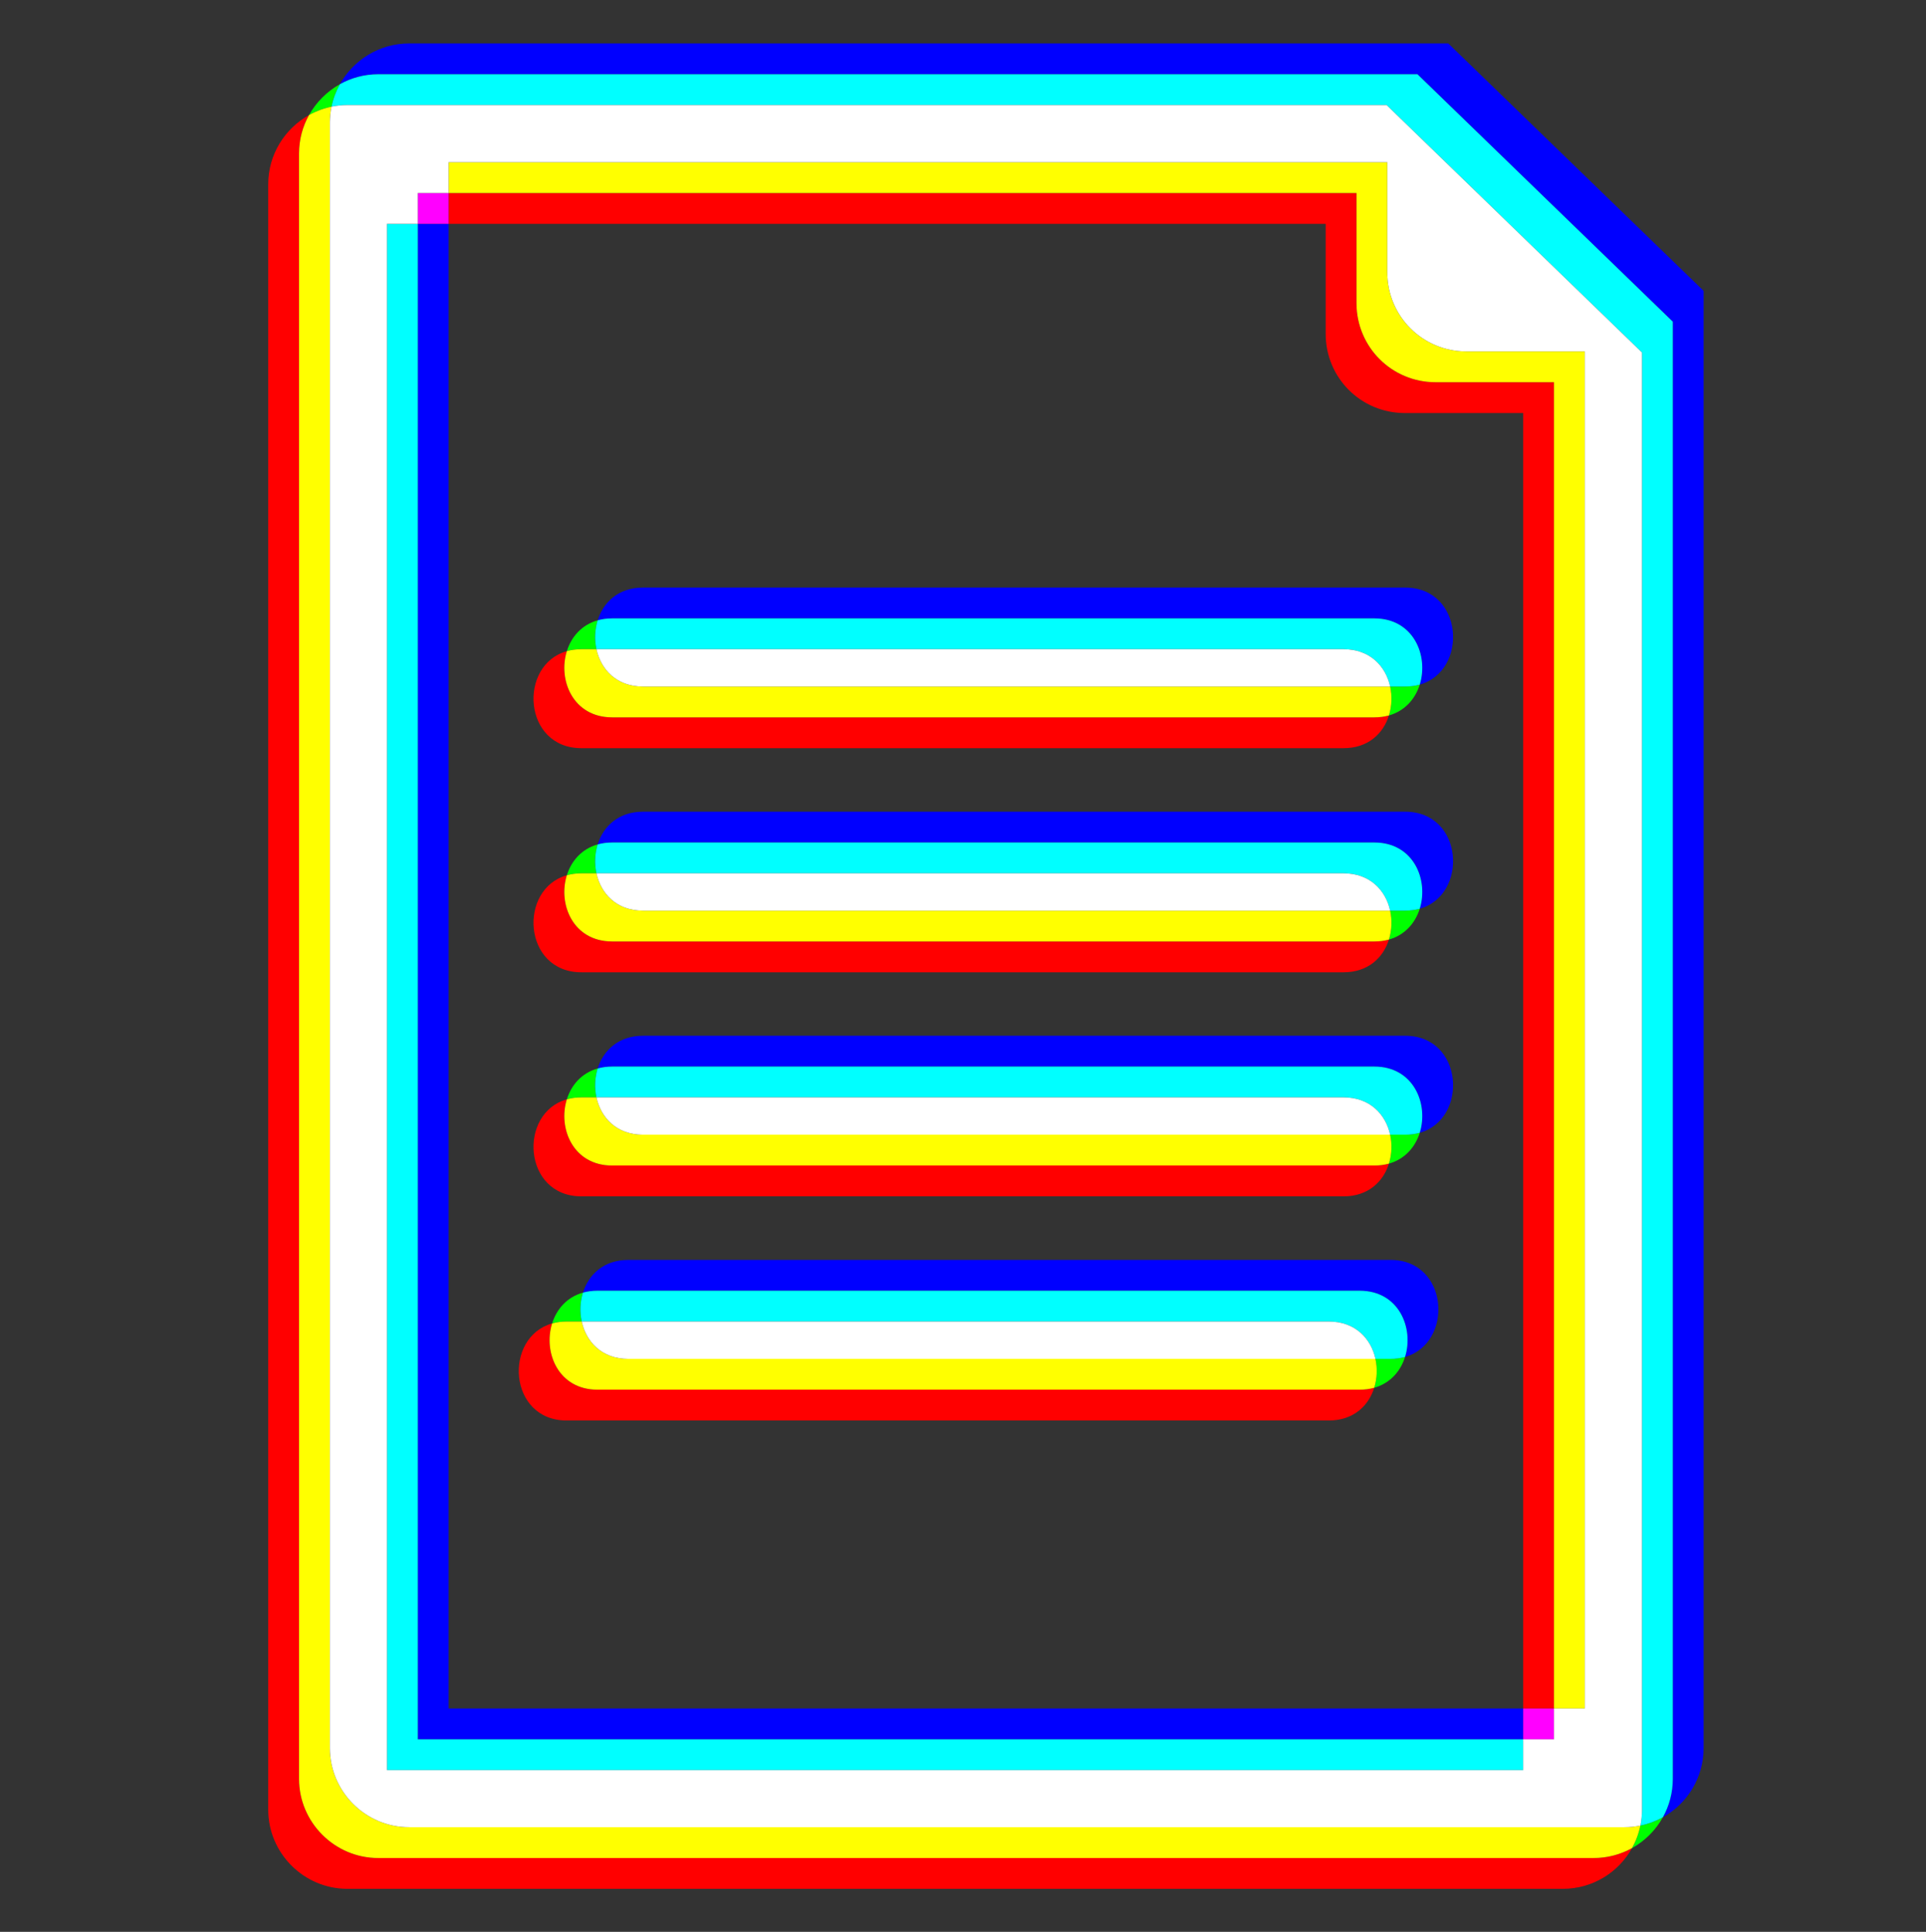 <?xml version="1.0" encoding="utf-8"?>
<!-- Generator: Adobe Illustrator 16.0.0, SVG Export Plug-In . SVG Version: 6.00 Build 0)  -->
<!DOCTYPE svg PUBLIC "-//W3C//DTD SVG 1.1//EN" "http://www.w3.org/Graphics/SVG/1.1/DTD/svg11.dtd">
<svg version="1.1" xmlns="http://www.w3.org/2000/svg" xmlns:xlink="http://www.w3.org/1999/xlink" x="0px" y="0px" width="250px"
	 height="250.78px" viewBox="-10.5 -7.5 250 250.78" enable-background="new -10.5 -7.5 250 250.78" xml:space="preserve">
<rect x="-10.5" y="-7.5" width="250" height="250.78" fill="#333333" stroke="none"/>
<g id="Layer_1">
</g>
<g id="Layer_1_copy">
	<g id="text_1_">
	</g>
	<g id="_x31__1_">
	</g>
	<g id="_x32__1_">
	</g>
	<g id="_x33__2_">
	</g>
	<g id="_x34__1_">
	</g>
	<g id="_x35__1_">
	</g>
	<g id="_x36__1_">
	</g>
	<g id="_x37__1_">
	</g>
	<g id="_x38__1_">
	</g>
	<g id="_x39__1_">
	</g>
	<g id="_x31_0_1_">
	</g>
	<g id="_x31_1_1_">
	</g>
	<g id="_x31_2_1_">
	</g>
	<g id="_x31_3_1_">
	</g>
	<g id="_x31_4_1_">
	</g>
	<g id="_x31_5_1_">
	</g>
	<g id="_x31_6_1_">
	</g>
	<g id="_x31_7_1_">
	</g>
	<g id="_x31_8_1_">
	</g>
	<g id="_x31_9_1_">
	</g>
	<g id="_x32_0_1_">
	</g>
	<g id="_x32_1_1_">
	</g>
	<g id="_x32_2_1_">
	</g>
	<g id="_x32_3_1_">
	</g>
	<g id="_x32_4_1_">
	</g>
	<g id="_x32_5_1_">
	</g>
	<g id="_x32_6_1_">
	</g>
	<g id="_x32_7_1_">
	</g>
	<g id="_x32_8_1_">
	</g>
	<g id="_x32_9_1_">
	</g>
	<g id="_x33_0_1_">
	</g>
	<g id="_x33_1_1_">
	</g>
	<g id="_x33_2_1_">
	</g>
	<g id="_x33_3_1_">
	</g>
	<g id="_x33_4_1_">
	</g>
	<g id="_x33_5_1_">
	</g>
	<g id="_x33_6_1_">
	</g>
	<g id="_x33_7_1_">
	</g>
	<g id="_x33_8_1_">
	</g>
	<g id="_x33_9_1_">
	</g>
	<g id="_x34_0_1_">
	</g>
	<g id="_x34_1_1_">
	</g>
	<g id="_x34_2_1_">
	</g>
	<g id="_x34_3_1_">
	</g>
	<g id="_x34_4_1_">
	</g>
	<g id="_x34_5_1_">
	</g>
	<g id="_x34_6_1_">
	</g>
	<g id="_x34_7_1_">
	</g>
	<g id="_x34_8_1_">
	</g>
	<g id="_x34_9_1_">
	</g>
	<g id="_x35_0_1_">
	</g>
	<g id="_x35_2_1_">
	</g>
	<g id="_x35_3_1_">
	</g>
	<g id="_x35_4_1_">
	</g>
	<g id="_x35_5_1_">
	</g>
	<g id="_x35_6_1_">
	</g>
	<g id="_x35_7_1_">
	</g>
	<g id="_x35_8_1_">
	</g>
	<g id="_x35_9_1_">
	</g>
	<g id="_x36_0_1_">
	</g>
	<g id="_x36_1_1_">
	</g>
	<g id="_x36_2_1_">
	</g>
	<g id="_x36_3_1_">
	</g>
	<g id="_x36_4_1_">
	</g>
	<g id="_x36_5_1_">
	</g>
	<g id="_x36_6_1_">
	</g>
	<g id="_x36_7_1_">
	</g>
	<g id="_x36_8_1_">
	</g>
	<g id="_x36_9_1_">
	</g>
	<g id="_x37_0_1_">
	</g>
	<g id="_x37_1_1_">
	</g>
	<g id="_x37_2_1_">
	</g>
	<g id="_x37_3_1_">
	</g>
	<g id="_x37_4_1_">
	</g>
	<g id="_x37_5_1_">
	</g>
	<g id="_x37_6_1_">
	</g>
	<g id="_x37_7_1_">
	</g>
	<g id="_x37_8_1_">
	</g>
	<g id="_x37_9_1_">
	</g>
	<g id="_x38_0_1_">
	</g>
	<g id="_x38_1_1_">
	</g>
	<g id="_x38_2_1_">
	</g>
	<g id="_x38_3_1_">
	</g>
	<g id="_x38_4_1_">
	</g>
	<g id="_x38_5_1_">
	</g>
	<g id="_x38_6_1_">
	</g>
	<g id="_x38_7_1_">
	</g>
	<g id="_x38_8_1_">
	</g>
	<g id="_x38_9_1_">
	</g>
	<g id="_x39_0_1_">
	</g>
	<g id="_x39_1_1_">
	</g>
	<g id="_x39_2_1_">
	</g>
	<g id="_x39_3_1_">
	</g>
	<g id="_x39_4_1_">
	</g>
	<g id="_x39_5_1_">
	</g>
	<g id="_x39_6_1_">
	</g>
	<g id="_x39_7_1_">
	</g>
	<g id="_x39_8_1_">
	</g>
	<g id="_x39_9_1_">
	</g>
	<g id="_x31_00_1_">
	</g>
	<g id="_x31_01_1_">
	</g>
	<g id="_x31_02_1_">
	</g>
	<g id="_x31_03_1_">
	</g>
	<g id="_x31_04_1_">
	</g>
	<g id="_x31_05_1_">
	</g>
	<g id="_x31_06_1_">
	</g>
	<g id="_x31_07_1_">
	</g>
	<g id="_x31_08_1_">
	</g>
	<g id="_x31_09_1_">
	</g>
	<g id="_x31_10_1_">
	</g>
	<g id="_x31_11_1_">
	</g>
	<g id="_x31_12_1_">
	</g>
	<g id="_x31_13_1_">
	</g>
	<g id="_x31_14_1_">
	</g>
	<g id="_x31_15_1_">
	</g>
	<g id="_x31_16_1_">
	</g>
	<g id="_x31_17_1_">
	</g>
	<g id="_x31_18_1_">
	</g>
	<g id="_x31_19_1_">
	</g>
	<g id="_x31_20_1_">
	</g>
	<g id="_x31_21_1_">
	</g>
	<g id="_x31_22_1_">
	</g>
	<g id="_x31_23_1_">
	</g>
	<g id="_x31_24_1_">
	</g>
	<g id="_x31_25_1_">
	</g>
	<g id="_x31_26_1_">
	</g>
	<g id="_x31_27_1_">
	</g>
	<g id="_x31_28_1_">
	</g>
	<g id="_x31_29_1_">
	</g>
	<g id="_x31_30_1_">
	</g>
	<g id="_x31_31_1_">
	</g>
	<g id="_x31_32_1_">
	</g>
	<g id="_x31_33_1_">
	</g>
	<g id="_x31_34_1_">
	</g>
	<g id="_x31_35_1_">
	</g>
	<g id="_x31_36_1_">
	</g>
	<g id="_x31_37_1_">
	</g>
	<g id="_x31_38_1_">
	</g>
	<g id="_x31_39_1_">
	</g>
	<g id="_x31_40_1_">
	</g>
	<g id="_x31_41_1_">
	</g>
	<g id="_x31_42_1_">
	</g>
	<g id="_x31_43_1_">
	</g>
	<g id="_x31_44_1_">
	</g>
	<g id="_x31_45_1_">
	</g>
	<g id="_x31_46_1_">
	</g>
	<g id="_x31_47_1_">
	</g>
	<g id="_x31_48_1_">
	</g>
	<g id="_x31_49_1_">
	</g>
	<g id="_x31_50_1_">
	</g>
	<g id="_x31_51_1_">
	</g>
	<g id="_x31_52_1_">
	</g>
	<g id="_x31_53_1_">
	</g>
	<g id="_x31_54_1_">
	</g>
	<g id="_x31_55_1_">
	</g>
	<g id="_x31_56_1_">
	</g>
	<g id="_x31_57_1_">
	</g>
	<g id="_x31_58_1_">
	</g>
	<g id="_x31_59_1_">
	</g>
	<g id="_x31_60_1_">
	</g>
	<g id="_x31_61_1_">
	</g>
	<g id="_x31_62_1_">
	</g>
	<g id="_x31_63_1_">
	</g>
	<g id="_x31_64_1_">
	</g>
	<g id="_x31_65_1_">
	</g>
	<g id="_x31_66_1_">
	</g>
	<g id="_x31_67_1_">
	</g>
	<g id="_x31_68_1_">
	</g>
	<g id="_x31_69_1_">
	</g>
	<g id="_x31_70_1_">
	</g>
	<g id="_x31_71_1_">
	</g>
	<g id="_x31_72_1_">
	</g>
	<g id="_x31_73_1_">
	</g>
	<g id="_x31_74_1_">
	</g>
	<g id="_x31_75_1_">
	</g>
	<g id="_x31_76_1_">
	</g>
	<g id="_x31_77_1_">
	</g>
	<g id="_x31_78_1_">
	</g>
	<g id="_x31_79_1_">
	</g>
	<g id="_x31_80_1_">
	</g>
	<g id="_x31_81_1_">
	</g>
	<g id="_x31_82_1_">
	</g>
	<g id="_x31_83_1_">
	</g>
	<g id="_x31_84_1_">
	</g>
	<g id="_x31_85_1_">
	</g>
	<g id="_x31_86_1_">
	</g>
	<g id="_x31_87_1_">
	</g>
	<g id="_x31_88_1_">
	</g>
	<g id="_x31_89_1_">
	</g>
	<g id="_x31_90_1_">
	</g>
</g>
<g id="Layer_1_copy_2">
	<g id="text_2_">
	</g>
	<g id="_x31__2_">
	</g>
	<g id="_x32__2_">
	</g>
	<g id="_x33__3_">
	</g>
	<g id="_x34__2_">
	</g>
	<g id="_x35__2_">
	</g>
	<g id="_x36__2_">
	</g>
	<g id="_x37__2_">
	</g>
	<g id="_x38__2_">
	</g>
	<g id="_x39__2_">
	</g>
	<g id="_x31_0_2_">
	</g>
	<g id="_x31_1_2_">
	</g>
	<g id="_x31_2_2_">
	</g>
	<g id="_x31_3_2_">
	</g>
	<g id="_x31_4_2_">
	</g>
	<g id="_x31_5_2_">
	</g>
	<g id="_x31_6_2_">
	</g>
	<g id="_x31_7_2_">
	</g>
	<g id="_x31_8_2_">
	</g>
	<g id="_x31_9_2_">
	</g>
	<g id="_x32_0_2_">
	</g>
	<g id="_x32_1_2_">
	</g>
	<g id="_x32_2_2_">
	</g>
	<g id="_x32_3_2_">
	</g>
	<g id="_x32_4_2_">
	</g>
	<g id="_x32_5_2_">
	</g>
	<g id="_x32_6_2_">
	</g>
	<g id="_x32_7_2_">
	</g>
	<g id="_x32_8_2_">
	</g>
	<g id="_x32_9_2_">
	</g>
	<g id="_x33_0_2_">
	</g>
	<g id="_x33_1_2_">
	</g>
	<g id="_x33_2_2_">
	</g>
	<g id="_x33_3_2_">
	</g>
	<g id="_x33_4_2_">
	</g>
	<g id="_x33_5_2_">
	</g>
	<g id="_x33_6_2_">
	</g>
	<g id="_x33_7_2_">
	</g>
	<g id="_x33_8_2_">
	</g>
	<g id="_x33_9_2_">
	</g>
	<g id="_x34_0_2_">
	</g>
	<g id="_x34_1_2_">
	</g>
	<g id="_x34_2_2_">
	</g>
	<g id="_x34_3_2_">
	</g>
	<g id="_x34_4_2_">
	</g>
	<g id="_x34_5_2_">
	</g>
	<g id="_x34_6_2_">
	</g>
	<g id="_x34_7_2_">
	</g>
	<g id="_x34_8_2_">
	</g>
	<g id="_x34_9_2_">
	</g>
	<g id="_x35_0_2_">
	</g>
	<g id="_x35_2_2_">
	</g>
	<g id="_x35_3_2_">
	</g>
	<g id="_x35_4_2_">
	</g>
	<g id="_x35_5_2_">
	</g>
	<g id="_x35_6_2_">
	</g>
	<g id="_x35_7_2_">
	</g>
	<g id="_x35_8_2_">
	</g>
	<g id="_x35_9_2_">
	</g>
	<g id="_x36_0_2_">
	</g>
	<g id="_x36_1_2_">
	</g>
	<g id="_x36_2_2_">
	</g>
	<g id="_x36_3_2_">
	</g>
	<g id="_x36_4_2_">
	</g>
	<g id="_x36_5_2_">
	</g>
	<g id="_x36_6_2_">
	</g>
	<g id="_x36_7_2_">
	</g>
	<g id="_x36_8_2_">
	</g>
	<g id="_x36_9_2_">
	</g>
	<g id="_x37_0_2_">
	</g>
	<g id="_x37_1_2_">
	</g>
	<g id="_x37_2_2_">
	</g>
	<g id="_x37_3_2_">
	</g>
	<g id="_x37_4_2_">
	</g>
	<g id="_x37_5_2_">
	</g>
	<g id="_x37_6_2_">
	</g>
	<g id="_x37_7_2_">
	</g>
	<g id="_x37_8_2_">
	</g>
	<g id="_x37_9_2_">
	</g>
	<g id="_x38_0_2_">
	</g>
	<g id="_x38_1_2_">
	</g>
	<g id="_x38_2_2_">
	</g>
	<g id="_x38_3_2_">
	</g>
	<g id="_x38_4_2_">
	</g>
	<g id="_x38_5_2_">
	</g>
	<g id="_x38_6_2_">
	</g>
	<g id="_x38_7_2_">
	</g>
	<g id="_x38_8_2_">
	</g>
	<g id="_x38_9_2_">
	</g>
	<g id="_x39_0_2_">
	</g>
	<g id="_x39_1_2_">
	</g>
	<g id="_x39_2_2_">
	</g>
	<g id="_x39_3_2_">
	</g>
	<g id="_x39_4_2_">
	</g>
	<g id="_x39_5_2_">
	</g>
	<g id="_x39_6_2_">
	</g>
	<g id="_x39_7_2_">
	</g>
	<g id="_x39_8_2_">
	</g>
	<g id="_x39_9_2_">
	</g>
	<g id="_x31_00_2_">
	</g>
	<g id="_x31_01_2_">
	</g>
	<g id="_x31_02_2_">
	</g>
	<g id="_x31_03_2_">
	</g>
	<g id="_x31_04_2_">
	</g>
	<g id="_x31_05_2_">
	</g>
	<g id="_x31_06_2_">
	</g>
	<g id="_x31_07_2_">
	</g>
	<g id="_x31_08_2_">
	</g>
	<g id="_x31_09_2_">
	</g>
	<g id="_x31_10_2_">
	</g>
	<g id="_x31_11_2_">
	</g>
	<g id="_x31_12_2_">
	</g>
	<g id="_x31_13_2_">
	</g>
	<g id="_x31_14_2_">
	</g>
	<g id="_x31_15_2_">
	</g>
	<g id="_x31_16_2_">
	</g>
	<g id="_x31_17_2_">
	</g>
	<g id="_x31_18_2_">
	</g>
	<g id="_x31_19_2_">
	</g>
	<g id="_x31_20_2_">
	</g>
	<g id="_x31_21_2_">
	</g>
	<g id="_x31_22_2_">
	</g>
	<g id="_x31_23_2_">
	</g>
	<g id="_x31_24_2_">
	</g>
	<g id="_x31_25_2_">
	</g>
	<g id="_x31_26_2_">
	</g>
	<g id="_x31_27_2_">
	</g>
	<g id="_x31_28_2_">
	</g>
	<g id="_x31_29_2_">
	</g>
	<g id="_x31_30_2_">
	</g>
	<g id="_x31_31_2_">
	</g>
	<g id="_x31_32_2_">
	</g>
	<g id="_x31_33_2_">
	</g>
	<g id="_x31_34_2_">
	</g>
	<g id="_x31_35_2_">
	</g>
	<g id="_x31_36_2_">
	</g>
	<g id="_x31_37_2_">
	</g>
	<g id="_x31_38_2_">
	</g>
	<g id="_x31_39_2_">
	</g>
	<g id="_x31_40_2_">
	</g>
	<g id="_x31_41_2_">
	</g>
	<g id="_x31_42_2_">
	</g>
	<g id="_x31_43_2_">
	</g>
	<g id="_x31_44_2_">
	</g>
	<g id="_x31_45_2_">
	</g>
	<g id="_x31_46_2_">
	</g>
	<g id="_x31_47_2_">
	</g>
	<g id="_x31_48_2_">
	</g>
	<g id="_x31_49_2_">
	</g>
	<g id="_x31_50_2_">
	</g>
	<g id="_x31_51_2_">
	</g>
	<g id="_x31_52_2_">
	</g>
	<g id="_x31_53_2_">
	</g>
	<g id="_x31_54_2_">
	</g>
	<g id="_x31_55_2_">
	</g>
	<g id="_x31_56_2_">
	</g>
	<g id="_x31_57_2_">
	</g>
	<g id="_x31_58_2_">
	</g>
	<g id="_x31_59_2_">
	</g>
	<g id="_x31_60_2_">
	</g>
	<g id="_x31_61_2_">
	</g>
	<g id="_x31_62_2_">
	</g>
	<g id="_x31_63_2_">
	</g>
	<g id="_x31_64_2_">
	</g>
	<g id="_x31_65_2_">
	</g>
	<g id="_x31_66_2_">
	</g>
	<g id="_x31_67_2_">
	</g>
	<g id="_x31_68_2_">
	</g>
	<g id="_x31_69_2_">
	</g>
	<g id="_x31_70_2_">
	</g>
	<g id="_x31_71_2_">
	</g>
	<g id="_x31_72_2_">
	</g>
	<g id="_x31_73_2_">
	</g>
	<g id="_x31_74_2_">
	</g>
	<g id="_x31_75_2_">
	</g>
	<g id="_x31_76_2_">
	</g>
	<g id="_x31_77_2_">
	</g>
	<g id="_x31_78_2_">
	</g>
	<g id="_x31_79_2_">
	</g>
	<g id="_x31_80_2_">
	</g>
	<g id="_x31_81_2_">
	</g>
	<g id="_x31_82_2_">
	</g>
	<g id="_x31_83_2_">
	</g>
	<g id="_x31_84_2_">
	</g>
	<g id="_x31_85_2_">
	</g>
	<g id="_x31_86_2_">
	</g>
	<g id="_x31_87_2_">
	</g>
	<g id="_x31_88_2_">
	</g>
	<g id="_x31_89_2_">
	</g>
	<g id="_x31_90_2_">
	</g>
	<g>
		<path fill="#0000FF" d="M171.9,68.776c-32.98,0-65.957,0-98.938,0c-3.19,0-5.152,1.905-5.885,4.249
			c0.571-0.161,1.199-0.249,1.885-0.249c32.98,0,65.957,0,98.938,0c5.095,0,7.057,4.857,5.887,8.599
			C180.129,79.586,179.501,68.776,171.9,68.776"/>
		<path fill="#0000FF" d="M171.9,97.869c-32.98,0-65.957,0-98.938,0c-3.19,0-5.152,1.905-5.885,4.249
			c0.571-0.161,1.199-0.249,1.885-0.249c32.98,0,65.957,0,98.938,0c5.095,0,7.058,4.857,5.887,8.599
			C180.129,108.679,179.501,97.869,171.9,97.869"/>
		<path fill="#0000FF" d="M171.9,126.956c-32.98,0-65.957,0-98.938,0c-3.19,0-5.152,1.906-5.886,4.249
			c0.572-0.161,1.2-0.249,1.886-0.249c32.98,0,65.957,0,98.938,0c5.095,0,7.058,4.856,5.887,8.598
			C180.129,137.765,179.501,126.956,171.9,126.956"/>
		<path fill="#0000FF" d="M169.989,156.053c-32.981,0-65.957,0-98.938,0c-3.19,0-5.151,1.905-5.885,4.249
			c0.571-0.161,1.2-0.249,1.885-0.249c32.981,0,65.957,0,98.938,0c5.097,0,7.06,4.856,5.89,8.598
			C178.223,166.86,177.593,156.053,169.989,156.053"/>
		<path fill="#0000FF" d="M47.733,21.557h-4v196.726h143.483v-4H47.733V21.557 M177.491-1.86H42.593c-3.848,0-7.22,2.144-8.98,5.296
			c1.478-0.825,3.177-1.296,4.98-1.296h134.898l33.143,32.119V223.42c0,1.808-0.468,3.511-1.291,4.991
			c3.163-1.759,5.291-5.136,5.291-8.991V30.259L177.491-1.86"/>
		<path fill="#00FF00" d="M173.787,81.375c-0.572,0.161-1.201,0.249-1.887,0.249c-0.652,0-1.303,0-1.955,0
			c0.271,1.233,0.218,2.55-0.158,3.751C171.878,84.785,173.212,83.215,173.787,81.375 M67.078,73.025c-2.092,0.59-3.425,2.16-4,4
			c0.571-0.161,1.199-0.249,1.885-0.249c0.652,0,1.304,0,1.956,0C66.649,75.543,66.702,74.227,67.078,73.025"/>
		<path fill="#00FFFF" d="M167.9,72.776c-32.98,0-65.957,0-98.938,0c-0.686,0-1.313,0.088-1.885,0.249
			c-0.376,1.201-0.429,2.518-0.159,3.751c32.328,0,64.653,0,96.981,0c3.459,0,5.475,2.239,6.045,4.848c0.652,0,1.303,0,1.955,0
			c0.686,0,1.314-0.088,1.887-0.249C174.957,77.634,172.995,72.776,167.9,72.776"/>
		<path fill="#00FF00" d="M173.787,110.468c-0.572,0.161-1.201,0.249-1.887,0.249c-0.652,0-1.303,0-1.955,0
			c0.271,1.233,0.218,2.55-0.158,3.751C171.878,113.878,173.212,112.308,173.787,110.468 M67.078,102.118
			c-2.092,0.59-3.425,2.16-4,4c0.571-0.161,1.199-0.249,1.885-0.249c0.652,0,1.304,0,1.956,0
			C66.649,104.636,66.702,103.319,67.078,102.118"/>
		<path fill="#00FFFF" d="M167.9,101.869c-32.98,0-65.957,0-98.938,0c-0.686,0-1.313,0.088-1.885,0.249
			c-0.376,1.201-0.429,2.518-0.159,3.751c32.328,0,64.653,0,96.981,0c3.459,0,5.475,2.239,6.045,4.848c0.652,0,1.303,0,1.955,0
			c0.686,0,1.314-0.088,1.887-0.249C174.958,106.727,172.995,101.869,167.9,101.869"/>
		<path fill="#00FF00" d="M173.787,139.554c-0.572,0.161-1.201,0.249-1.887,0.249c-0.652,0-1.303,0-1.955,0
			c0.271,1.233,0.218,2.55-0.158,3.751C171.878,142.964,173.212,141.394,173.787,139.554 M67.077,131.205
			c-2.091,0.59-3.424,2.16-3.999,4c0.571-0.161,1.199-0.249,1.885-0.249c0.652,0,1.304,0,1.956,0
			C66.649,133.723,66.702,132.406,67.077,131.205"/>
		<path fill="#00FFFF" d="M167.9,130.956c-32.98,0-65.957,0-98.938,0c-0.686,0-1.313,0.088-1.886,0.249
			c-0.375,1.201-0.428,2.518-0.158,3.751c32.328,0,64.653,0,96.981,0c3.459,0,5.474,2.238,6.045,4.847c0.652,0,1.303,0,1.955,0
			c0.686,0,1.314-0.088,1.887-0.249C174.958,135.813,172.995,130.956,167.9,130.956"/>
		<path fill="#00FF00" d="M171.879,168.65c-0.573,0.162-1.203,0.25-1.89,0.25c-0.65,0-1.302,0-1.952,0
			c0.271,1.233,0.218,2.549-0.158,3.75C169.971,172.061,171.304,170.49,171.879,168.65 M65.166,160.302
			c-2.091,0.589-3.424,2.159-4,4c0.571-0.161,1.2-0.249,1.885-0.249c0.652,0,1.305,0,1.957,0
			C64.738,162.819,64.791,161.503,65.166,160.302"/>
		<path fill="#00FFFF" d="M165.989,160.053c-32.981,0-65.957,0-98.938,0c-0.685,0-1.313,0.088-1.885,0.249
			c-0.375,1.201-0.428,2.518-0.158,3.751c32.329,0,64.652,0,96.981,0c3.461,0,5.477,2.239,6.048,4.848c0.65,0,1.302,0,1.952,0
			c0.687,0,1.316-0.088,1.89-0.25C173.049,164.909,171.086,160.053,165.989,160.053"/>
		<path fill="#00FF00" d="M205.343,228.411c-0.897,0.498-1.879,0.866-2.918,1.078c-0.212,1.039-0.581,2.021-1.082,2.921
			C203.022,231.477,204.41,230.087,205.343,228.411 M33.612,3.436c-1.674,0.935-3.064,2.325-4,4
			c0.898-0.501,1.879-0.872,2.914-1.086C32.74,5.314,33.111,4.334,33.612,3.436"/>
		<path fill="#00FFFF" d="M43.733,21.557h-4v200.726h147.483v-4H43.733V21.557 M173.491,2.14H38.593
			c-1.804,0-3.503,0.471-4.98,1.296c-0.501,0.898-0.872,1.878-1.086,2.914c0.668-0.138,1.359-0.21,2.066-0.21h134.898l33.143,32.119
			V227.42c0,0.709-0.072,1.4-0.209,2.069c1.039-0.212,2.021-0.58,2.918-1.078c0.823-1.48,1.291-3.184,1.291-4.991V34.259
			L173.491,2.14"/>
		<path fill="#FF0000" d="M63.078,77.025c-6.343,1.788-5.714,12.599,1.885,12.599c32.98,0,65.957,0,98.938,0
			c3.191,0,5.153-1.906,5.887-4.249c-0.572,0.161-1.201,0.249-1.887,0.249c-32.98,0-65.957,0-98.938,0
			C63.869,85.624,61.907,80.767,63.078,77.025"/>
		<path fill="#FFFF00" d="M66.919,76.776c-0.652,0-1.304,0-1.956,0c-0.686,0-1.313,0.088-1.885,0.249
			c-1.171,3.741,0.791,8.599,5.885,8.599c32.98,0,65.957,0,98.938,0c0.686,0,1.314-0.088,1.887-0.249
			c0.376-1.201,0.429-2.518,0.158-3.751c-32.328,0-64.654,0-96.982,0C69.504,81.624,67.49,79.385,66.919,76.776"/>
		<path fill="#FFFFFF" d="M163.9,76.776c-32.328,0-64.653,0-96.981,0c0.571,2.608,2.585,4.848,6.044,4.848
			c32.328,0,64.654,0,96.982,0C169.375,79.016,167.359,76.776,163.9,76.776"/>
		<path fill="#FF0000" d="M63.078,106.118c-6.343,1.788-5.714,12.599,1.885,12.599c32.98,0,65.957,0,98.938,0
			c3.191,0,5.153-1.906,5.887-4.249c-0.572,0.161-1.201,0.249-1.887,0.249c-32.98,0-65.957,0-98.938,0
			C63.869,114.717,61.907,109.859,63.078,106.118"/>
		<path fill="#FFFF00" d="M66.919,105.869c-0.652,0-1.304,0-1.956,0c-0.686,0-1.313,0.088-1.885,0.249
			c-1.171,3.741,0.791,8.599,5.885,8.599c32.98,0,65.957,0,98.938,0c0.686,0,1.314-0.088,1.887-0.249
			c0.376-1.201,0.429-2.518,0.158-3.751c-32.328,0-64.654,0-96.982,0C69.504,110.717,67.49,108.478,66.919,105.869"/>
		<path fill="#FFFFFF" d="M163.9,105.869c-32.328,0-64.653,0-96.981,0c0.571,2.608,2.585,4.848,6.044,4.848
			c32.328,0,64.654,0,96.982,0C169.375,108.108,167.359,105.869,163.9,105.869"/>
		<path fill="#FF0000" d="M63.078,135.205c-6.343,1.788-5.714,12.598,1.885,12.598c32.98,0,65.957,0,98.938,0
			c3.191,0,5.154-1.905,5.887-4.249c-0.572,0.161-1.201,0.249-1.887,0.249c-32.98,0-65.957,0-98.938,0
			C63.869,143.803,61.907,138.946,63.078,135.205"/>
		<path fill="#FFFF00" d="M66.919,134.956c-0.652,0-1.304,0-1.956,0c-0.686,0-1.313,0.088-1.885,0.249
			c-1.171,3.741,0.791,8.598,5.885,8.598c32.98,0,65.957,0,98.938,0c0.686,0,1.314-0.088,1.887-0.249
			c0.376-1.201,0.429-2.518,0.158-3.751c-32.328,0-64.654,0-96.982,0C69.505,139.803,67.49,137.564,66.919,134.956"/>
		<path fill="#FFFFFF" d="M163.9,134.956c-32.328,0-64.653,0-96.981,0c0.571,2.608,2.586,4.847,6.044,4.847
			c32.328,0,64.654,0,96.982,0C169.374,137.194,167.359,134.956,163.9,134.956"/>
		<path fill="#FF0000" d="M61.166,164.302c-6.343,1.787-5.714,12.599,1.885,12.599c32.981,0,65.957,0,98.938,0
			c3.193,0,5.156-1.906,5.89-4.25c-0.573,0.162-1.203,0.25-1.89,0.25c-32.981,0-65.957,0-98.938,0
			C61.958,172.9,59.996,168.043,61.166,164.302"/>
		<path fill="#FFFF00" d="M65.008,164.053c-0.652,0-1.305,0-1.957,0c-0.685,0-1.313,0.088-1.885,0.249
			c-1.17,3.741,0.792,8.599,5.885,8.599c32.981,0,65.957,0,98.938,0c0.687,0,1.316-0.088,1.89-0.25
			c0.376-1.201,0.429-2.517,0.158-3.75c-32.331,0-64.655,0-96.986,0C67.593,168.9,65.578,166.661,65.008,164.053"/>
		<path fill="#FFFFFF" d="M161.989,164.053c-32.329,0-64.652,0-96.981,0c0.57,2.608,2.585,4.848,6.043,4.848
			c32.331,0,64.655,0,96.986,0C167.466,166.292,165.45,164.053,161.989,164.053"/>
		<path fill="#FF0000" d="M165.578,17.557H47.733v4h113.845v14.285c0,5.704,4.571,10.277,10.277,10.277h15.361v168.163h4V42.119
			h-15.361c-5.706,0-10.277-4.573-10.277-10.277V17.557 M29.612,7.436c-3.152,1.76-5.296,5.132-5.296,8.982V227.42
			c0,5.651,4.624,10.277,10.276,10.277h157.763c3.881,0,7.237-2.14,8.987-5.287c-1.475,0.819-3.174,1.287-4.987,1.287H38.593
			c-5.652,0-10.276-4.626-10.276-10.277V12.418C28.316,10.613,28.787,8.914,29.612,7.436"/>
		<path fill="#FF00FF" d="M191.217,214.282h-4v4h4V214.282 M47.733,17.557h-4v4h4V17.557"/>
		<path fill="#FFFF00" d="M169.578,13.557H47.733v4h117.845v14.285c0,5.704,4.571,10.277,10.277,10.277h15.361v172.163h4V38.119
			h-15.361c-5.706,0-10.277-4.573-10.277-10.277V13.557 M32.526,6.35c-1.035,0.214-2.016,0.584-2.914,1.086
			c-0.825,1.478-1.296,3.177-1.296,4.982V223.42c0,5.651,4.624,10.277,10.276,10.277h157.763c1.813,0,3.513-0.468,4.987-1.287
			c0.501-0.899,0.87-1.882,1.082-2.921c-0.668,0.137-1.359,0.208-2.069,0.208H42.593c-5.652,0-10.276-4.626-10.276-10.277V8.418
			C32.316,7.71,32.389,7.019,32.526,6.35"/>
		<path fill="#FFFFFF" d="M47.733,17.557v-4h121.845v14.285c0,5.704,4.571,10.277,10.277,10.277h15.361v176.163h-4v4h-4v4H39.733
			V21.557h4v-4H47.733 M169.491,6.14H34.593c-0.707,0-1.398,0.072-2.066,0.21c-0.138,0.668-0.21,1.36-0.21,2.068V219.42
			c0,5.651,4.624,10.277,10.276,10.277h157.763c0.71,0,1.401-0.071,2.069-0.208c0.137-0.669,0.209-1.36,0.209-2.069V38.259
			L169.491,6.14"/>
	</g>
</g>
</svg>
